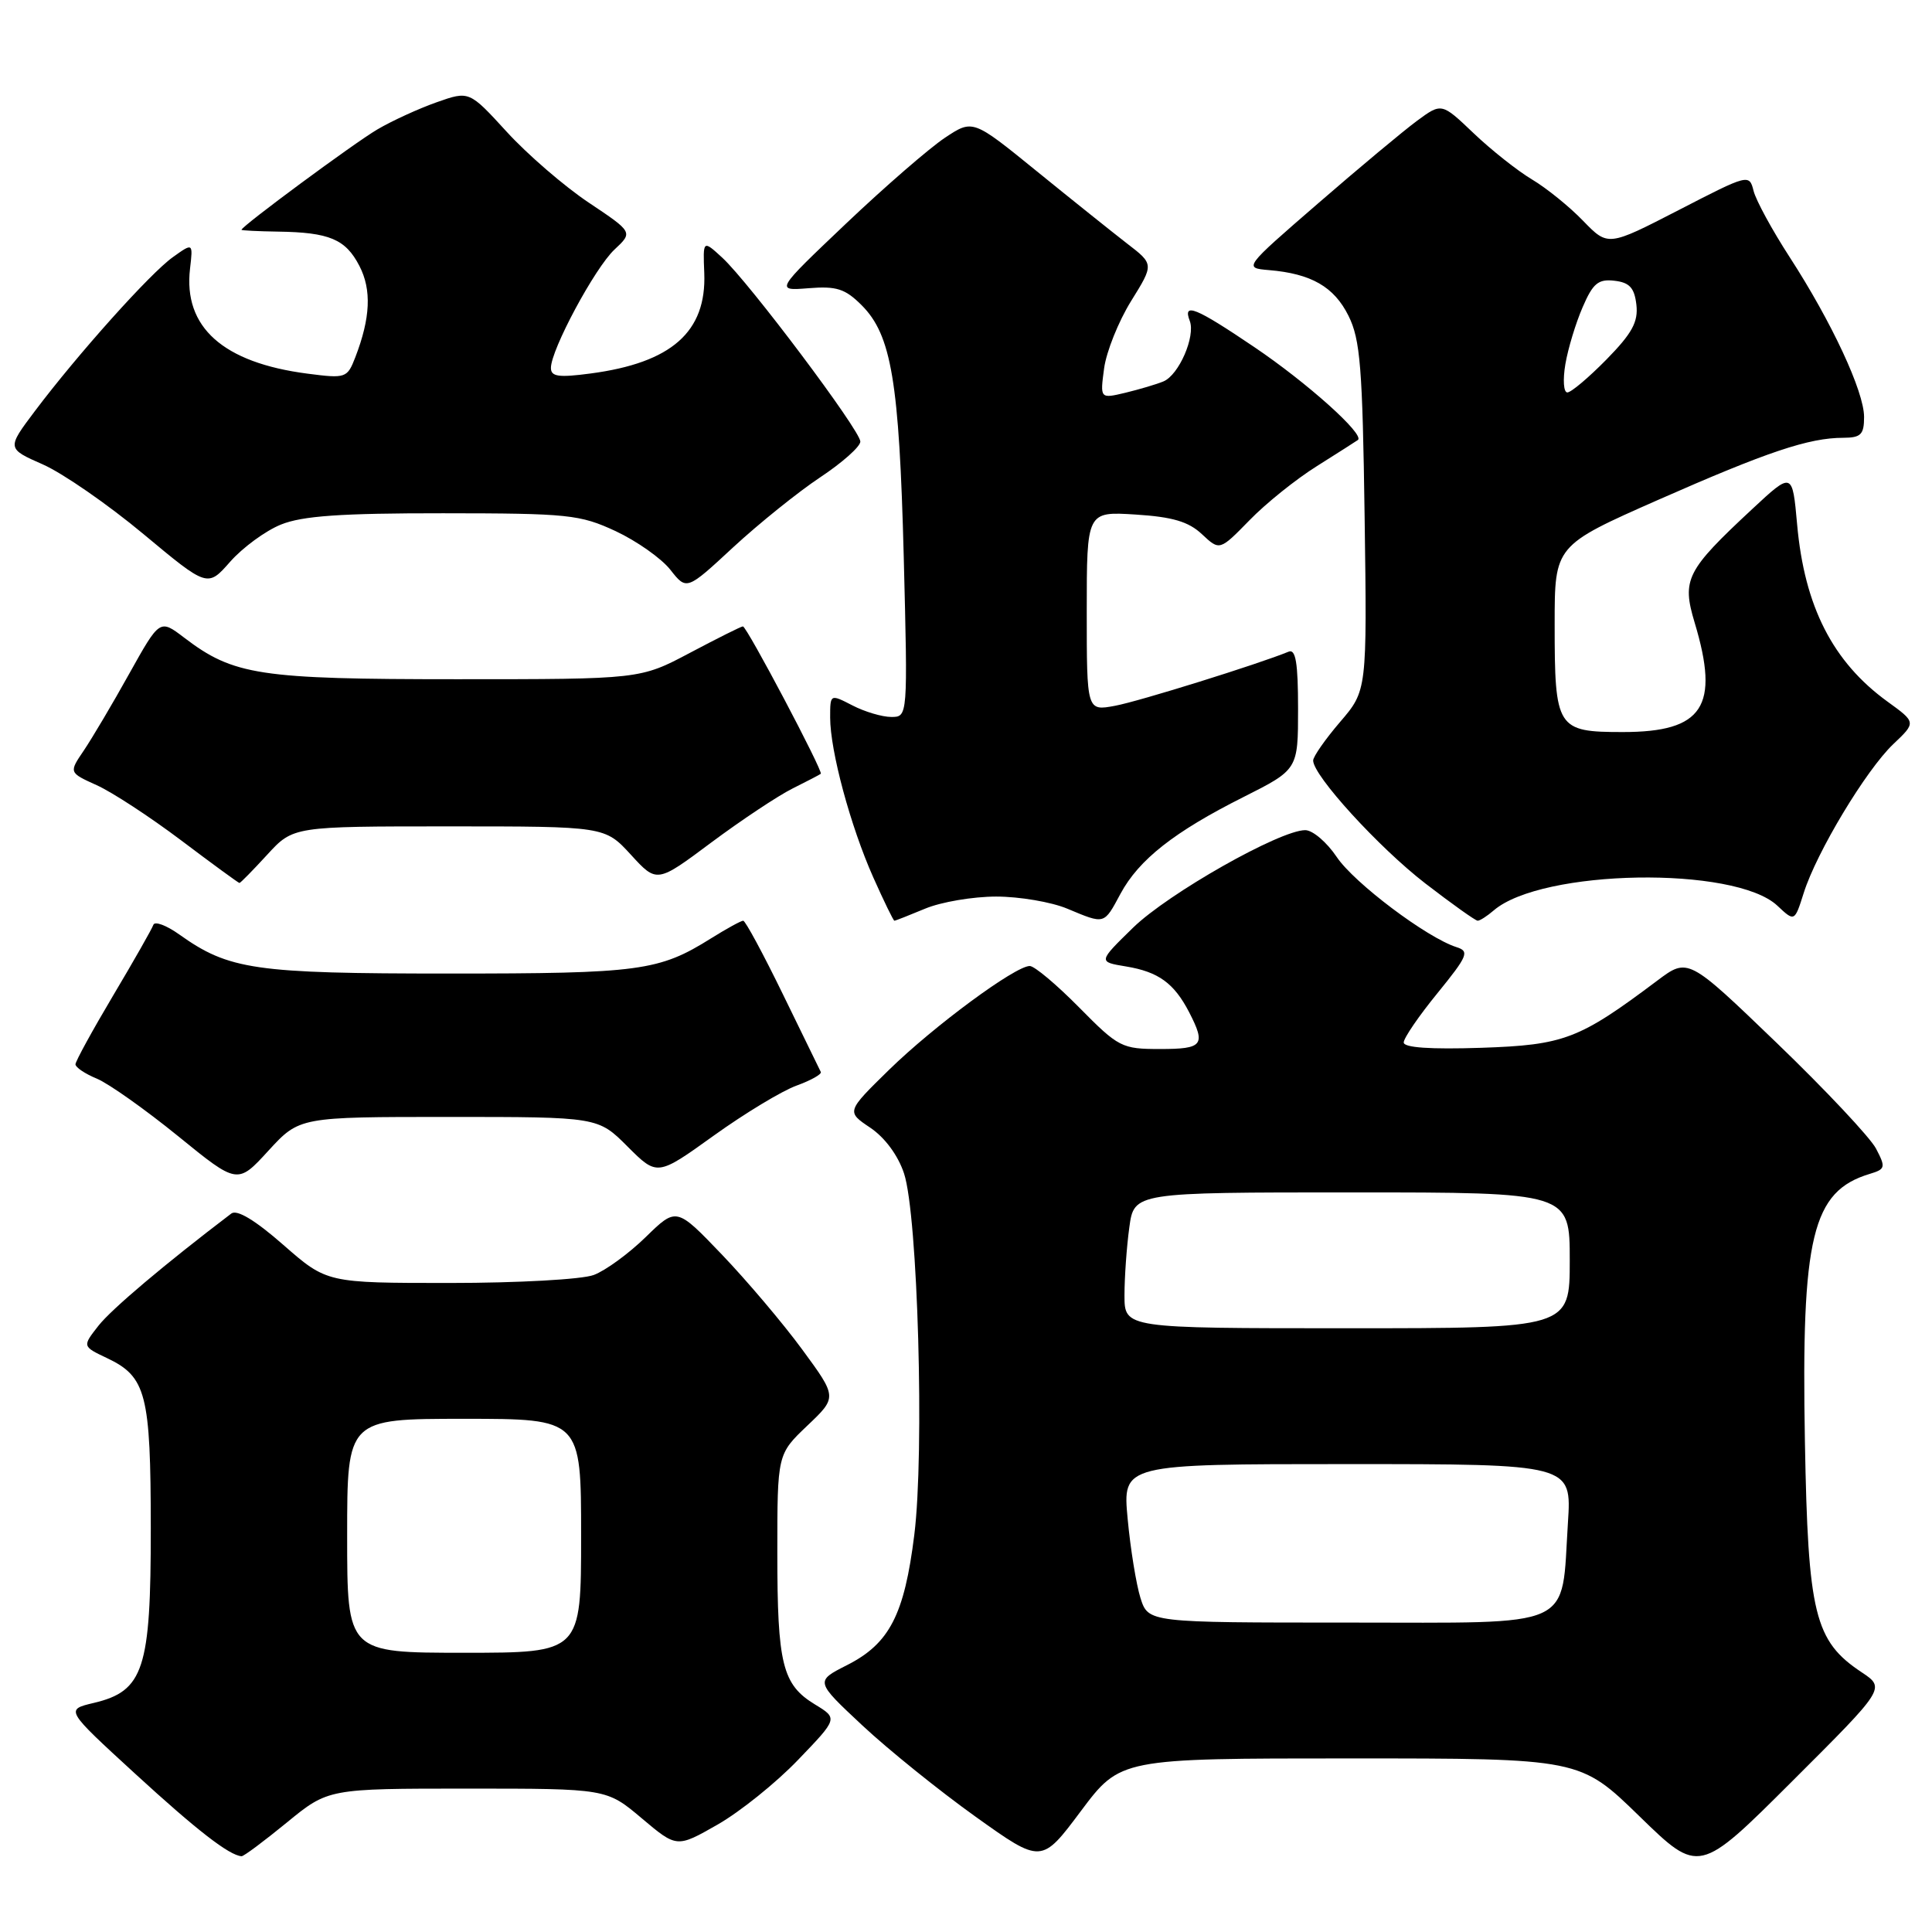 <?xml version="1.0" encoding="UTF-8" standalone="no"?>
<!DOCTYPE svg PUBLIC "-//W3C//DTD SVG 1.1//EN" "http://www.w3.org/Graphics/SVG/1.1/DTD/svg11.dtd" >
<svg xmlns="http://www.w3.org/2000/svg" xmlns:xlink="http://www.w3.org/1999/xlink" version="1.1" viewBox="0 0 256 256">
 <g >
 <path fill="currentColor"
d=" M 246.67 221.58 C 240.44 217.44 239.57 213.89 239.16 191.02 C 238.67 163.83 240.11 157.86 247.74 155.55 C 249.83 154.92 249.89 154.69 248.58 152.19 C 247.80 150.71 241.88 144.41 235.42 138.19 C 223.67 126.88 223.67 126.88 219.58 129.95 C 209.23 137.72 207.26 138.47 196.25 138.84 C 189.53 139.06 186.00 138.82 186.00 138.13 C 186.00 137.55 188.01 134.61 190.47 131.60 C 194.50 126.64 194.74 126.05 192.99 125.50 C 189.07 124.25 179.43 117.00 177.12 113.55 C 175.81 111.60 173.94 110.00 172.95 110.00 C 169.59 110.00 154.79 118.39 150.14 122.92 C 145.50 127.45 145.50 127.45 149.20 128.06 C 153.50 128.77 155.57 130.27 157.57 134.13 C 159.81 138.48 159.40 139.00 153.72 139.00 C 148.64 139.00 148.22 138.79 143.00 133.50 C 140.01 130.47 137.07 128.00 136.45 128.00 C 134.52 128.00 123.75 135.95 117.82 141.74 C 112.14 147.30 112.14 147.30 115.32 149.43 C 117.26 150.74 119.00 153.10 119.79 155.49 C 121.62 161.04 122.51 192.45 121.15 203.37 C 119.83 213.98 117.86 217.79 112.23 220.64 C 108.01 222.78 108.01 222.78 114.28 228.64 C 117.73 231.86 124.48 237.30 129.28 240.73 C 138.00 246.96 138.00 246.96 143.22 239.98 C 148.45 233.00 148.45 233.00 178.90 233.00 C 209.36 233.00 209.36 233.00 217.24 240.67 C 225.13 248.35 225.13 248.35 237.48 236.02 C 249.84 223.69 249.84 223.69 246.67 221.58 Z  M 38.00 241.50 C 43.49 237.00 43.49 237.00 61.93 237.00 C 80.37 237.00 80.37 237.00 85.03 240.93 C 89.68 244.85 89.68 244.85 95.08 241.77 C 98.04 240.08 102.85 236.22 105.75 233.19 C 111.03 227.70 111.03 227.70 107.99 225.85 C 103.67 223.22 103.00 220.54 103.00 205.78 C 103.00 192.69 103.00 192.69 106.97 188.91 C 110.94 185.14 110.94 185.14 106.30 178.82 C 103.75 175.34 98.95 169.68 95.64 166.22 C 89.63 159.95 89.63 159.95 85.57 163.91 C 83.33 166.10 80.23 168.36 78.68 168.94 C 77.13 169.53 68.60 170.00 59.59 170.00 C 43.31 170.00 43.31 170.00 37.55 164.96 C 33.81 161.68 31.40 160.23 30.65 160.80 C 21.84 167.50 14.79 173.45 13.05 175.66 C 10.90 178.40 10.90 178.40 14.17 179.95 C 19.38 182.42 19.97 184.70 19.98 202.50 C 19.99 221.18 19.05 224.08 12.41 225.65 C 8.65 226.54 8.65 226.54 17.90 235.02 C 26.08 242.52 30.37 245.85 32.01 245.96 C 32.29 245.98 34.98 243.97 38.00 241.50 Z  M 59.46 148.00 C 79.24 148.00 79.24 148.00 83.16 151.93 C 87.09 155.85 87.09 155.85 94.57 150.48 C 98.69 147.52 103.63 144.54 105.54 143.85 C 107.46 143.15 108.91 142.34 108.76 142.04 C 108.61 141.74 106.35 137.11 103.74 131.75 C 101.13 126.39 98.76 122.00 98.48 122.00 C 98.19 122.00 96.28 123.05 94.23 124.33 C 87.30 128.67 84.82 129.00 59.48 129.00 C 33.70 129.00 30.34 128.51 23.75 123.82 C 22.04 122.60 20.49 122.03 20.32 122.55 C 20.14 123.07 17.75 127.28 15.00 131.90 C 12.25 136.53 10.00 140.63 10.00 141.03 C 10.00 141.43 11.28 142.29 12.84 142.93 C 14.40 143.58 19.23 147.00 23.58 150.53 C 31.47 156.95 31.47 156.95 35.57 152.47 C 39.68 148.00 39.68 148.00 59.46 148.00 Z  M 122.59 120.40 C 124.69 119.52 128.93 118.80 132.00 118.80 C 135.07 118.80 139.31 119.52 141.41 120.40 C 146.44 122.50 146.25 122.55 148.47 118.43 C 150.91 113.90 155.59 110.22 164.75 105.62 C 172.00 101.97 172.00 101.97 172.00 93.90 C 172.00 87.84 171.69 85.96 170.75 86.35 C 166.82 87.97 150.94 92.93 147.75 93.52 C 144.00 94.22 144.00 94.22 144.00 80.99 C 144.00 67.77 144.00 67.77 150.47 68.18 C 155.37 68.49 157.50 69.12 159.27 70.79 C 161.61 72.98 161.61 72.98 165.56 68.94 C 167.72 66.71 171.75 63.48 174.50 61.76 C 177.25 60.03 179.69 58.47 179.93 58.30 C 180.87 57.59 173.21 50.72 166.20 45.99 C 158.42 40.73 156.69 40.03 157.65 42.52 C 158.43 44.57 156.21 49.69 154.16 50.54 C 153.25 50.92 150.98 51.59 149.13 52.04 C 145.76 52.84 145.76 52.84 146.30 48.81 C 146.60 46.59 148.21 42.58 149.87 39.90 C 152.91 35.01 152.91 35.01 149.33 32.26 C 147.37 30.74 141.97 26.42 137.33 22.65 C 128.90 15.80 128.90 15.80 125.20 18.26 C 123.17 19.61 117.27 24.72 112.11 29.62 C 102.72 38.54 102.72 38.54 107.14 38.19 C 110.84 37.89 111.99 38.26 114.17 40.44 C 118.12 44.39 119.15 50.53 119.75 73.75 C 120.29 95.00 120.29 95.00 118.10 95.00 C 116.89 95.00 114.57 94.31 112.95 93.47 C 110.00 91.95 110.00 91.95 110.00 95.08 C 110.00 99.49 112.69 109.47 115.71 116.25 C 117.12 119.41 118.38 122.00 118.51 122.00 C 118.65 122.00 120.48 121.28 122.59 120.40 Z  M 197.92 120.64 C 204.30 115.15 229.88 114.72 235.51 120.01 C 237.79 122.15 237.79 122.15 239.00 118.33 C 240.70 112.93 247.26 102.04 250.86 98.61 C 253.91 95.72 253.91 95.72 250.08 92.95 C 242.85 87.70 239.10 80.36 238.13 69.50 C 237.50 62.50 237.50 62.50 232.16 67.47 C 223.43 75.60 222.83 76.78 224.55 82.50 C 227.90 93.62 225.68 97.00 215.04 97.00 C 206.28 97.00 206.00 96.55 206.00 82.71 C 206.00 72.29 206.00 72.29 219.75 66.22 C 234.16 59.87 239.68 58.01 244.25 58.01 C 246.58 58.00 247.00 57.58 247.00 55.25 C 247.00 51.88 242.71 42.67 237.12 34.04 C 234.82 30.49 232.68 26.56 232.36 25.30 C 231.79 23.03 231.69 23.06 222.43 27.84 C 213.07 32.66 213.07 32.66 209.78 29.27 C 207.98 27.40 204.93 24.93 203.00 23.78 C 201.07 22.63 197.59 19.87 195.26 17.65 C 191.02 13.61 191.02 13.61 187.76 16.01 C 185.97 17.33 180.06 22.26 174.64 26.96 C 164.78 35.50 164.78 35.50 168.14 35.79 C 173.75 36.26 176.77 38.00 178.68 41.84 C 180.25 44.99 180.54 48.69 180.82 68.50 C 181.14 91.50 181.14 91.50 177.57 95.66 C 175.61 97.95 174.00 100.25 174.00 100.77 C 174.00 102.77 182.69 112.29 188.85 117.05 C 192.38 119.77 195.51 122.00 195.80 122.00 C 196.10 122.00 197.05 121.39 197.92 120.64 Z  M 35.41 113.25 C 38.85 109.50 38.85 109.50 59.50 109.50 C 80.15 109.50 80.15 109.50 83.60 113.26 C 87.04 117.02 87.04 117.02 94.27 111.62 C 98.25 108.66 103.08 105.45 105.00 104.49 C 106.92 103.53 108.62 102.65 108.76 102.53 C 109.11 102.24 98.95 83.00 98.44 83.00 C 98.21 83.00 95.06 84.58 91.43 86.50 C 84.83 90.00 84.83 90.00 60.54 90.00 C 34.35 90.00 30.94 89.48 24.40 84.49 C 21.17 82.03 21.17 82.03 17.13 89.26 C 14.92 93.24 12.20 97.82 11.11 99.44 C 9.12 102.37 9.12 102.37 12.81 104.04 C 14.84 104.95 19.87 108.24 24.00 111.35 C 28.12 114.46 31.60 117.00 31.73 117.00 C 31.86 117.00 33.52 115.31 35.41 113.25 Z  M 37.22 69.51 C 40.06 68.36 45.14 68.00 58.72 68.01 C 75.31 68.02 76.84 68.18 81.58 70.38 C 84.37 71.69 87.63 73.98 88.82 75.49 C 90.98 78.24 90.98 78.24 97.15 72.52 C 100.55 69.38 105.73 65.21 108.66 63.26 C 111.60 61.31 114.00 59.18 114.00 58.51 C 114.00 57.05 99.27 37.43 95.70 34.14 C 93.14 31.79 93.14 31.79 93.32 36.20 C 93.62 43.98 88.98 48.07 78.25 49.49 C 74.03 50.05 73.00 49.91 73.00 48.75 C 73.00 46.35 78.81 35.52 81.42 33.07 C 83.88 30.77 83.88 30.77 78.00 26.84 C 74.77 24.68 69.89 20.47 67.15 17.47 C 62.17 12.03 62.17 12.03 57.86 13.55 C 55.48 14.39 51.96 16.00 50.02 17.14 C 46.96 18.93 32.00 29.98 32.00 30.45 C 32.00 30.54 34.18 30.65 36.84 30.69 C 43.65 30.79 45.79 31.69 47.62 35.23 C 49.26 38.40 49.09 42.13 47.08 47.34 C 46.01 50.10 45.83 50.17 40.74 49.51 C 29.55 48.06 24.27 43.35 25.18 35.60 C 25.58 32.16 25.58 32.16 22.91 34.07 C 19.91 36.20 10.31 46.92 4.63 54.46 C 0.89 59.43 0.89 59.43 5.70 61.55 C 8.34 62.72 14.32 66.86 19.00 70.76 C 27.50 77.84 27.50 77.84 30.50 74.43 C 32.15 72.56 35.17 70.34 37.22 69.51 Z  M 151.12 211.75 C 150.56 209.96 149.79 205.24 149.42 201.25 C 148.74 194.00 148.74 194.00 178.50 194.00 C 208.26 194.00 208.26 194.00 207.76 201.75 C 206.84 216.04 209.12 215.00 178.60 215.00 C 152.16 215.00 152.16 215.00 151.12 211.75 Z  M 149.00 171.64 C 149.00 169.24 149.29 165.19 149.64 162.64 C 150.27 158.00 150.27 158.00 179.14 158.00 C 208.00 158.00 208.00 158.00 208.00 167.00 C 208.00 176.00 208.00 176.00 178.50 176.00 C 149.00 176.00 149.00 176.00 149.00 171.64 Z  M 46.00 203.50 C 46.00 188.00 46.00 188.00 61.50 188.00 C 77.00 188.00 77.00 188.00 77.00 203.50 C 77.00 219.00 77.00 219.00 61.50 219.00 C 46.00 219.00 46.00 219.00 46.00 203.50 Z  M 207.42 48.25 C 207.77 46.19 208.80 42.79 209.71 40.70 C 211.07 37.54 211.78 36.95 213.92 37.20 C 215.93 37.43 216.57 38.14 216.83 40.38 C 217.09 42.66 216.26 44.17 212.87 47.63 C 210.51 50.03 208.18 52.00 207.68 52.00 C 207.18 52.00 207.07 50.31 207.42 48.25 Z "/>
</g>
</svg>